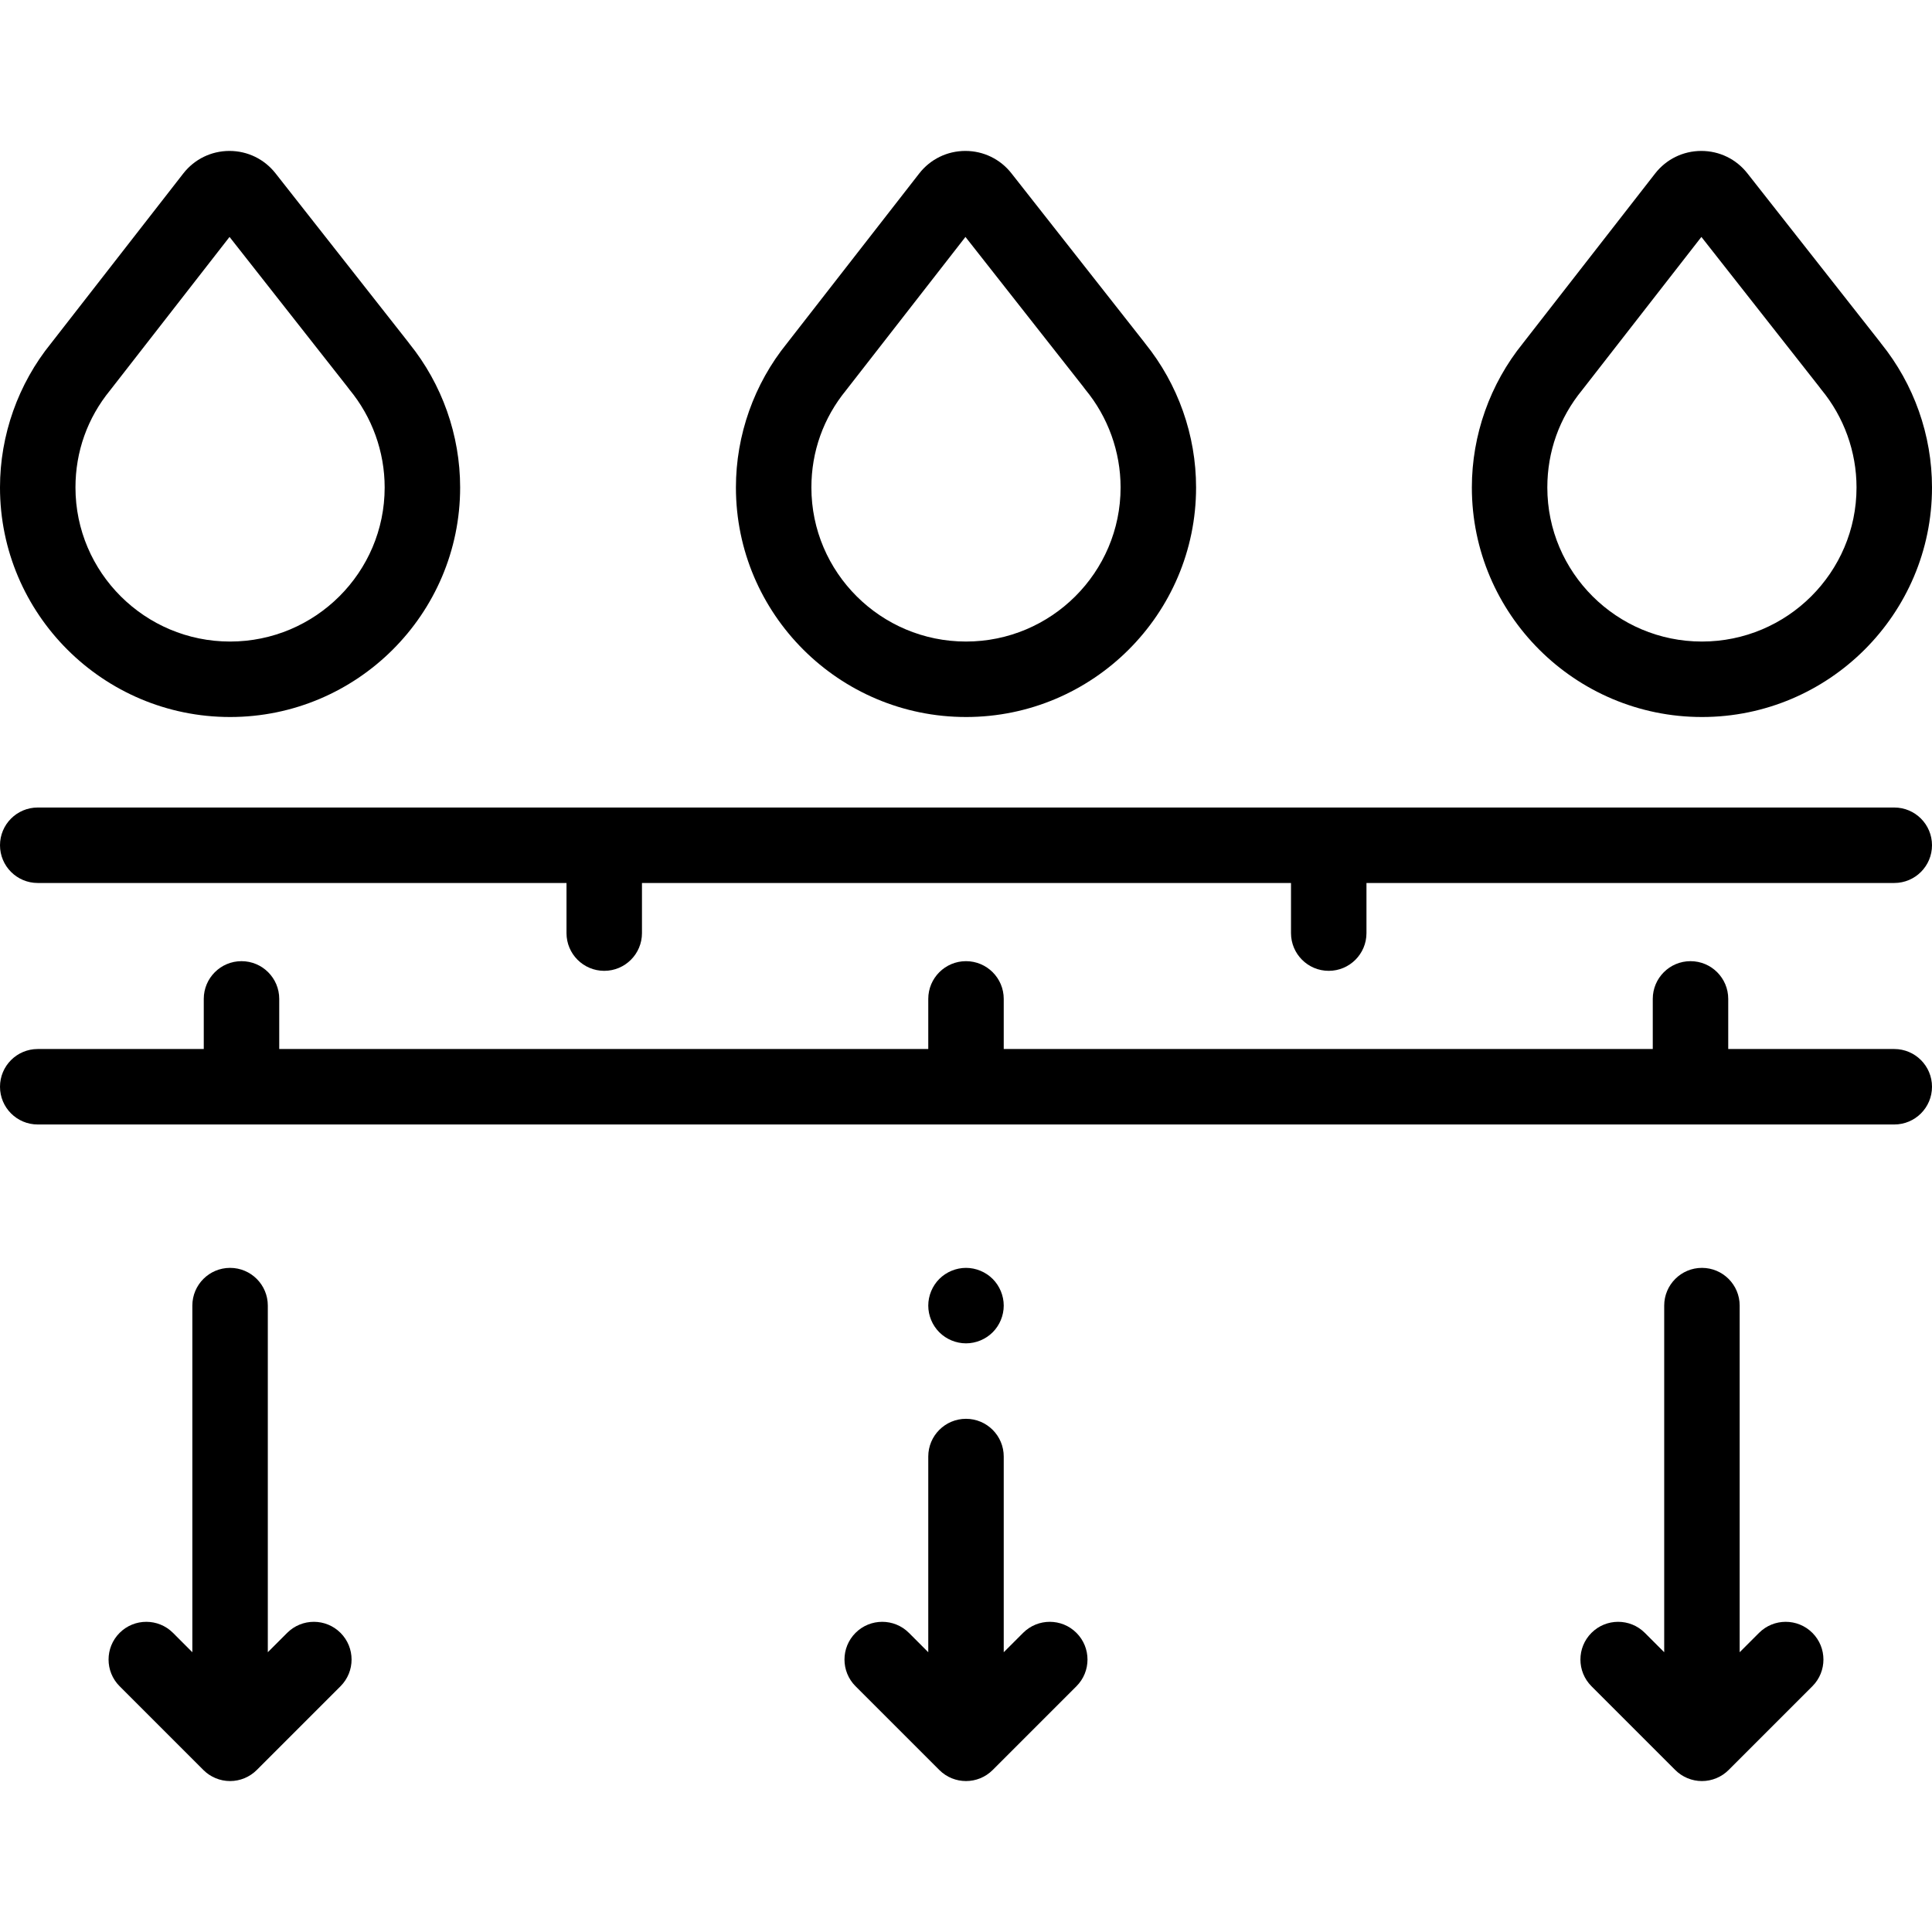 <svg height="512pt" viewBox="0 -40 512 512" width="512pt" xmlns="http://www.w3.org/2000/svg"><path d="m256 150.016c33.617 0 60.973-27.289 60.973-60.832 0-13.859-4.781-27.371-13.473-38.141-.094-.133-.191-.266-.297-.395l-35.164-44.719c-2.961-3.77-7.406-5.93-12.199-5.93-.012 0-.023 0-.035 0-4.809.012-9.258 2.191-12.211 5.984l-35.016 44.965c-.008.008-.016.02-.02.027-8.727 10.773-13.531 24.332-13.531 38.207 0 33.543 27.352 60.832 60.973 60.832zm-31.785-86.594c.102-.125.203-.254.297-.383l31.344-40.25 31.191 39.668c.176.258.363.512.566.754 6.031 7.281 9.355 16.508 9.355 25.973 0 22.516-18.379 40.832-40.973 40.832-22.59 0-40.969-18.316-40.969-40.832 0-9.5 3.176-18.41 9.188-25.762zm0 0"/><path d="m60.973 150.016c33.617 0 60.969-27.289 60.969-60.832 0-13.863-4.781-27.379-13.477-38.145-.094-.133-.191-.262-.289-.391l-35.164-44.719c-2.965-3.77-7.406-5.93-12.199-5.93-.012 0-.027 0-.039 0-4.805.012-9.254 2.195-12.207 5.984l-35.016 44.965c-.004.004-.008.012-.012.016-8.734 10.777-13.539 24.34-13.539 38.219 0 33.543 27.352 60.832 60.973 60.832zm-31.785-86.594c.098-.121.195-.242.289-.371l31.352-40.262 31.191 39.672c.176.258.363.508.566.75 6.031 7.281 9.355 16.508 9.355 25.973 0 22.516-18.379 40.832-40.973 40.832-22.59 0-40.969-18.316-40.969-40.832 0-9.5 3.176-18.41 9.188-25.762zm0 0"/><path d="m451.027 150.016c33.621 0 60.973-27.289 60.973-60.832 0-13.859-4.781-27.375-13.477-38.145-.094-.133-.188-.262-.289-.391l-35.164-44.719c-2.965-3.77-7.41-5.93-12.199-5.93-.016 0-.027 0-.039 0-4.805.012-9.258 2.195-12.207 5.984l-35.02 44.965c0 .004-.004.012-.008.016-8.734 10.777-13.539 24.34-13.539 38.219 0 33.543 27.352 60.832 60.969 60.832zm-31.785-86.594c.102-.121.199-.242.289-.371l31.355-40.262 31.191 39.672c.176.258.363.508.566.75 6.031 7.281 9.355 16.508 9.355 25.973 0 22.516-18.379 40.832-40.973 40.832-22.59 0-40.969-18.316-40.969-40.832 0-9.5 3.176-18.41 9.184-25.762zm0 0"/><path d="m502 238h-44v-13.281c0-5.52-4.477-10-10-10s-10 4.48-10 10v13.281h-172v-13.281c0-5.52-4.477-10-10-10s-10 4.48-10 10v13.281h-172v-13.281c0-5.52-4.477-10-10-10s-10 4.48-10 10v13.281h-44c-5.523 0-10 4.48-10 10 0 5.523 4.477 10 10 10h492c5.523 0 10-4.477 10-10 0-5.52-4.477-10-10-10zm0 0"/><path d="m502 174h-492c-5.523 0-10 4.48-10 10 0 5.523 4.477 10 10 10h140.129v13.281c0 5.523 4.477 10 10 10 5.52 0 10-4.477 10-10v-13.281h172v13.281c0 5.523 4.477 10 10 10 5.52 0 10-4.477 10-10v-13.281h139.871c5.523 0 10-4.477 10-10 0-5.52-4.477-10-10-10zm0 0"/><path d="m271.129 392.73-5.129 5.129v-51.859c0-5.52-4.477-10-10-10s-10 4.48-10 10v51.859l-5.129-5.133c-3.906-3.902-10.238-3.902-14.145 0-3.906 3.906-3.906 10.238 0 14.145l22.203 22.199c1.953 1.953 4.512 2.93 7.07 2.93s5.117-.977 7.07-2.93l22.199-22.199c3.906-3.906 3.906-10.238 0-14.145-3.902-3.902-10.234-3.902-14.141.004zm0 0"/><path d="m256 316c2.629 0 5.211-1.07 7.07-2.93 1.859-1.859 2.93-4.438 2.93-7.07 0-2.629-1.07-5.211-2.93-7.07-1.859-1.859-4.441-2.93-7.07-2.93s-5.211 1.07-7.07 2.93c-1.859 1.859-2.93 4.441-2.93 7.07 0 2.633 1.07 5.211 2.93 7.07 1.859 1.859 4.441 2.93 7.07 2.93zm0 0"/><path d="m466.16 392.73-5.129 5.129v-91.859c0-5.52-4.477-10-10-10s-10 4.48-10 10v91.859l-5.133-5.133c-3.902-3.902-10.234-3.902-14.141 0-3.906 3.906-3.906 10.238 0 14.145l22.199 22.199c1.875 1.875 4.422 2.93 7.07 2.93 2.652 0 5.199-1.055 7.074-2.93l22.199-22.199c3.906-3.906 3.906-10.238 0-14.145-3.906-3.902-10.238-3.902-14.141.004zm0 0"/><path d="m76.102 392.73-5.129 5.129v-91.859c0-5.52-4.477-10-10-10-5.523 0-10 4.48-10 10v91.859l-5.129-5.133c-3.906-3.902-10.238-3.902-14.145 0-3.906 3.906-3.906 10.238 0 14.145l22.199 22.199c1.875 1.875 4.422 2.93 7.074 2.93 2.648 0 5.195-1.055 7.07-2.93l22.199-22.199c3.906-3.906 3.906-10.238 0-14.145-3.906-3.902-10.234-3.902-14.141.004zm0 0"/></svg>